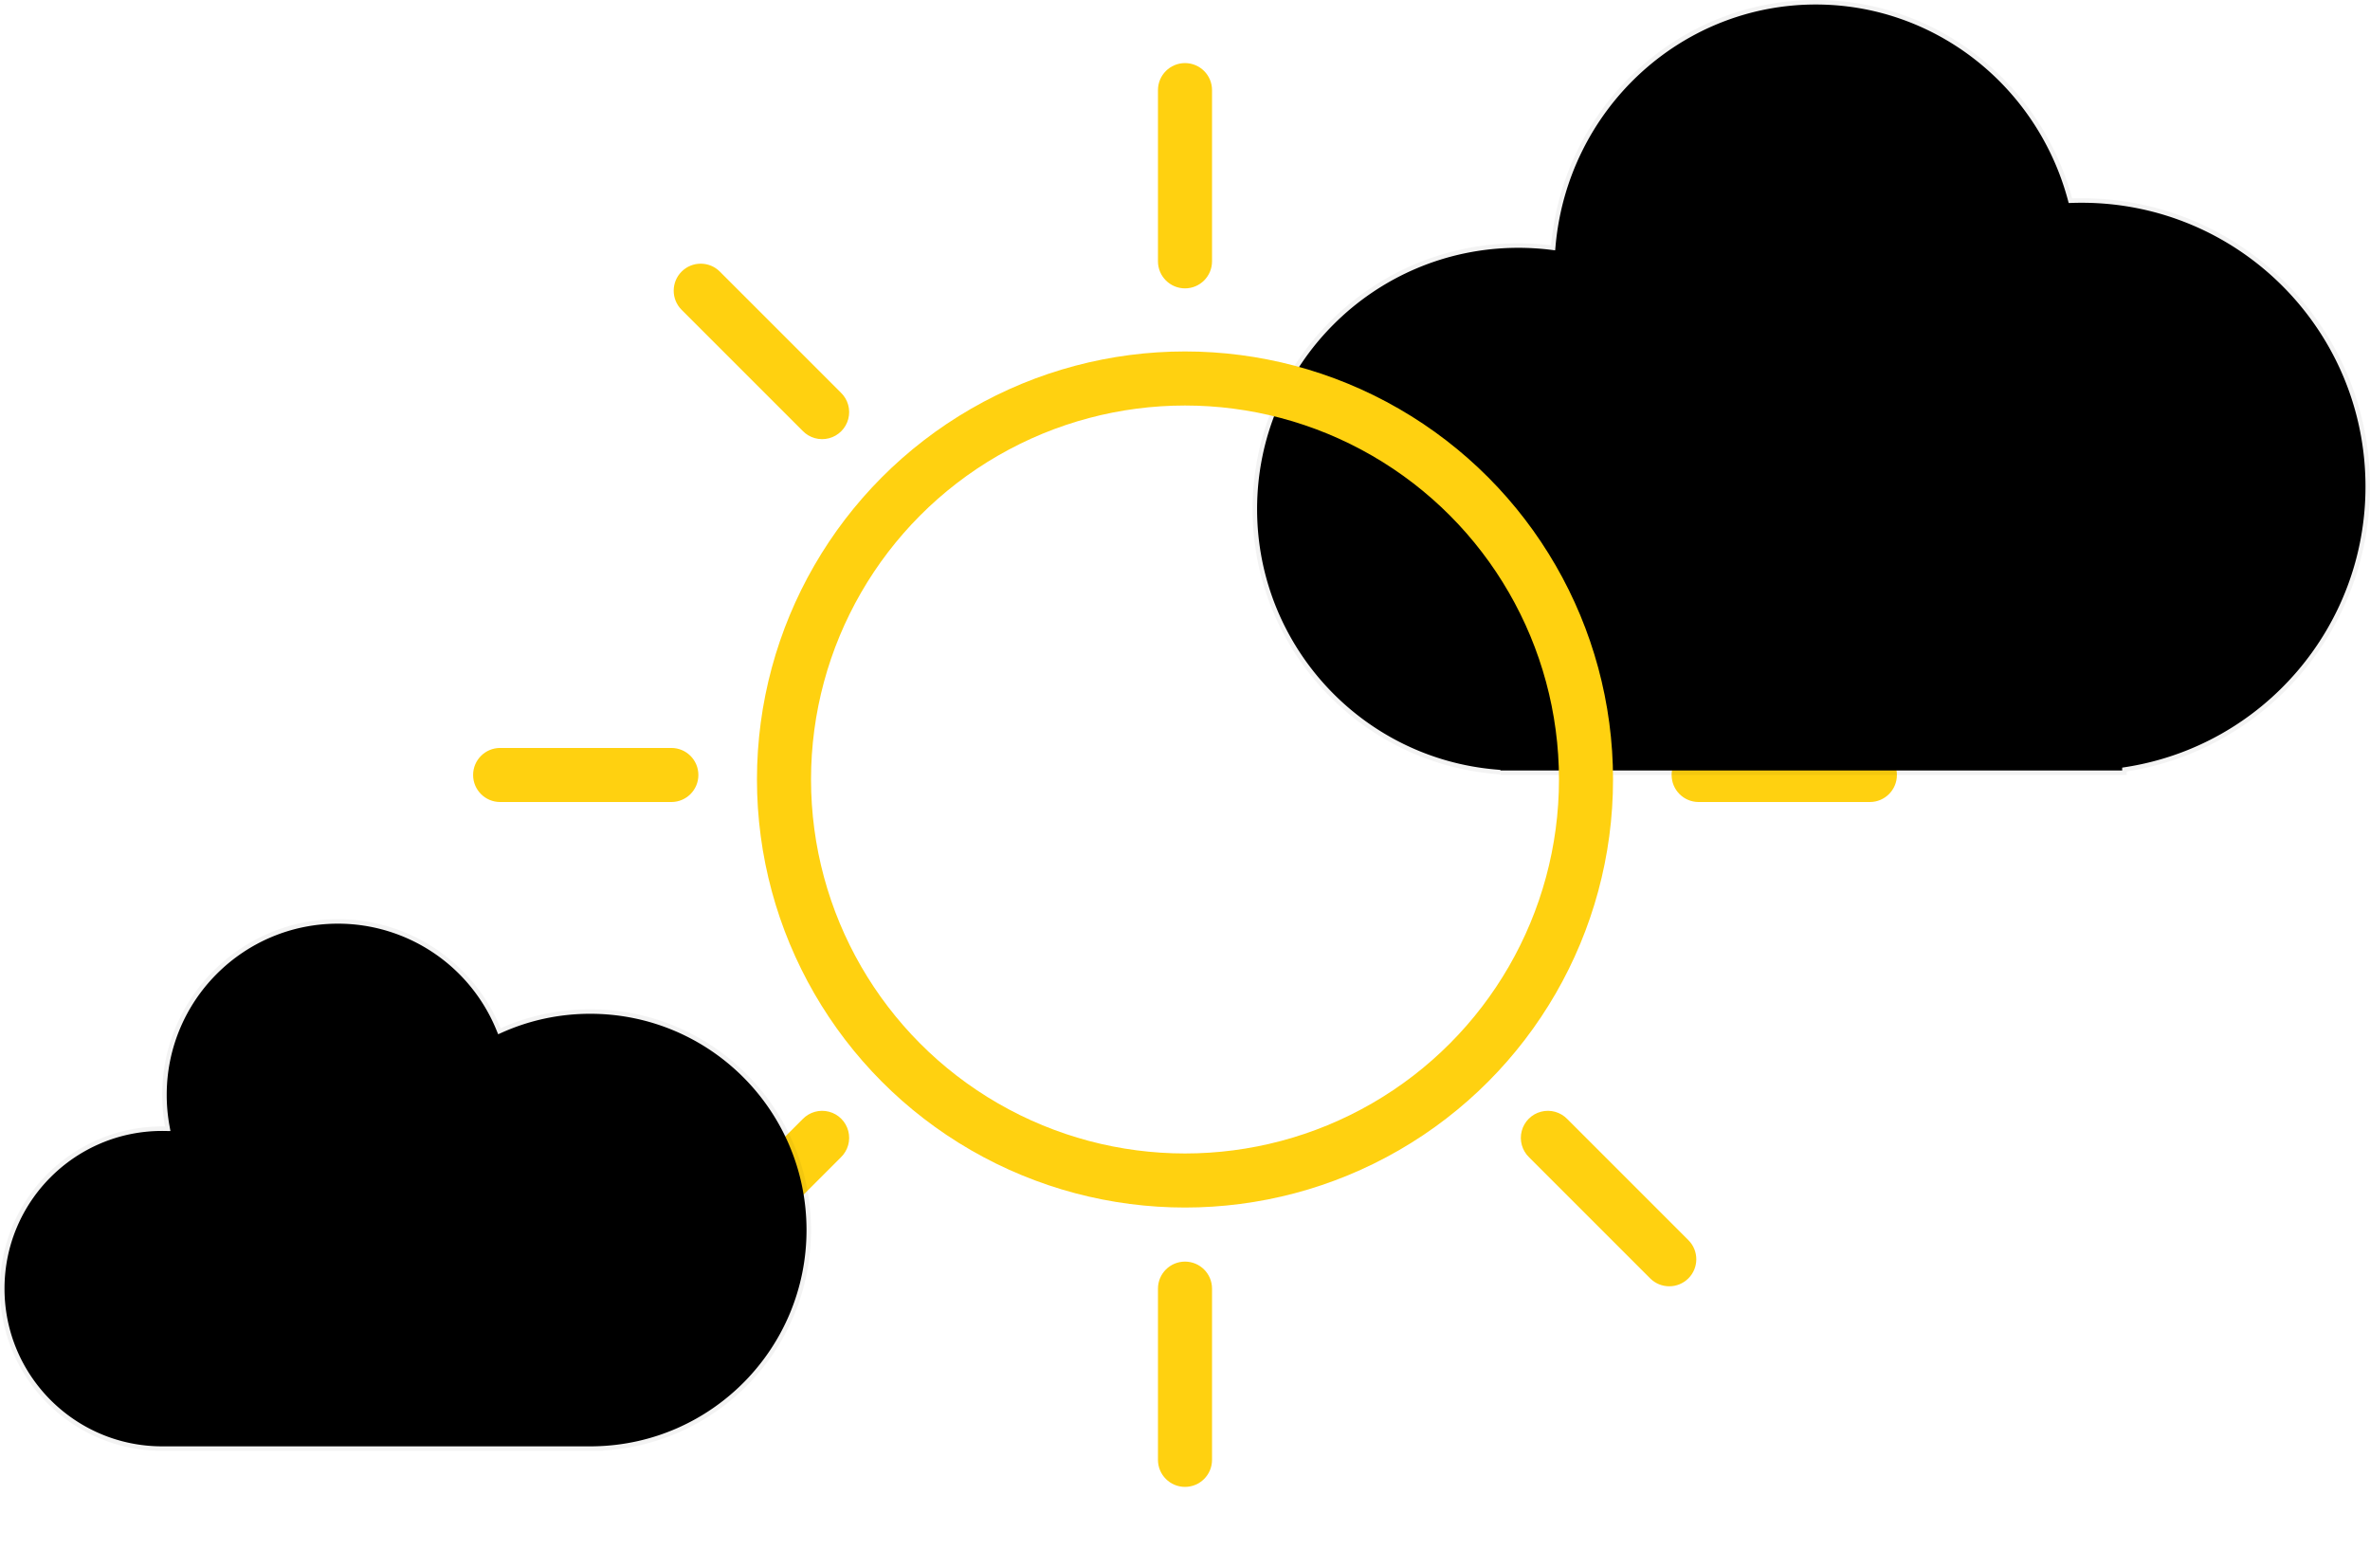 <svg xmlns="http://www.w3.org/2000/svg" viewBox="0 0 263 174"><g transform="translate(52.5,7)"><path id="bxSunLines" d="M79,0 C80.657,0 82,1.343 82,3 L82,22 C82,23.657 80.657,25 79,25 C77.343,25 76,23.657 76,22 L76,3 C76,1.343 77.343,0 79,0 Z M134.861,23.139 C136.032,24.31 136.032,26.21 134.861,27.381 L121.426,40.816 C120.249,41.953 118.378,41.937 117.221,40.779 C116.063,39.622 116.047,37.751 117.184,36.574 L130.619,23.139 C131.791,21.968 133.69,21.968 134.861,23.139 L134.861,23.139 Z M158,79 C158,80.657 156.657,82 155,82 L136,82 C134.343,82 133,80.657 133,79 C133,77.343 134.343,76 136,76 L155,76 C156.657,76 158,77.343 158,79 Z M134.861,134.861 C133.69,136.032 131.791,136.032 130.619,134.861 L117.184,121.426 C116.404,120.673 116.091,119.557 116.366,118.508 C116.64,117.46 117.46,116.64 118.508,116.366 C119.557,116.091 120.673,116.404 121.426,117.184 L134.861,130.619 C136.032,131.791 136.032,133.69 134.861,134.861 Z M79,158 C77.343,158 76,156.657 76,155 L76,136 C76,134.343 77.343,133 79,133 C80.657,133 82,134.343 82,136 L82,155 C82,156.657 80.657,158 79,158 Z M23.139,134.861 C21.968,133.69 21.968,131.791 23.139,130.619 L36.574,117.184 C37.327,116.404 38.443,116.091 39.492,116.366 C40.54,116.64 41.36,117.46 41.634,118.508 C41.909,119.557 41.596,120.673 40.816,121.426 L27.381,134.861 C26.21,136.032 24.31,136.032 23.139,134.861 Z M0,79 C0,77.343 1.343,76 3,76 L22,76 C23.657,76 25,77.343 25,79 C25,80.657 23.657,82 22,82 L3,82 C1.343,82 0,80.657 0,79 L0,79 Z M23.139,23.139 C24.31,21.968 26.21,21.968 27.381,23.139 L40.816,36.574 C41.596,37.327 41.909,38.443 41.634,39.492 C41.36,40.54 40.54,41.36 39.492,41.634 C38.443,41.909 37.327,41.596 36.574,40.816 L23.139,27.381 C21.968,26.21 21.968,24.31 23.139,23.139 Z" fill="#FFD110" class="bx-sun-lines-animate"/></g> <g fill="none" fill-rule="evenodd"><path d="M65.745 160.5l.245-.005c13.047-.261 23.51-10.923 23.51-23.995 0-13.255-10.745-24-24-24-3.404 0-6.706.709-9.748 2.062l-.47.21-.196-.477A19.004 19.004 0 0 0 37.5 102.5c-10.493 0-19 8.507-19 19 0 1.154.103 2.295.306 3.413l.108.6-.609-.01A17.856 17.856 0 0 0 18 125.5C8.335 125.5.5 133.335.5 143s7.835 17.5 17.5 17.5h47.745zM166.5 85.5h69v-.316l.422-.066C251.14 82.73 262.5 69.564 262.5 54c0-17.397-14.103-31.5-31.5-31.5-.347 0-.694.006-1.04.017l-.395.013-.103-.382C226.025 9.455 214.63.5 201.5.5c-15.014 0-27.512 11.658-28.877 26.765l-.047.515-.512-.063a29.296 29.296 0 0 0-3.564-.217c-16.016 0-29 12.984-29 29 0 15.101 11.59 27.643 26.542 28.897l.458.039v.064z" stroke-opacity=".05" stroke="#000" fill="#000"/> <circle stroke="#FFD110" stroke-width="6" cx="131.5" cy="86.5" r="44.5" class="b24-form-loader-icon-sun-ring"/></g></svg>
